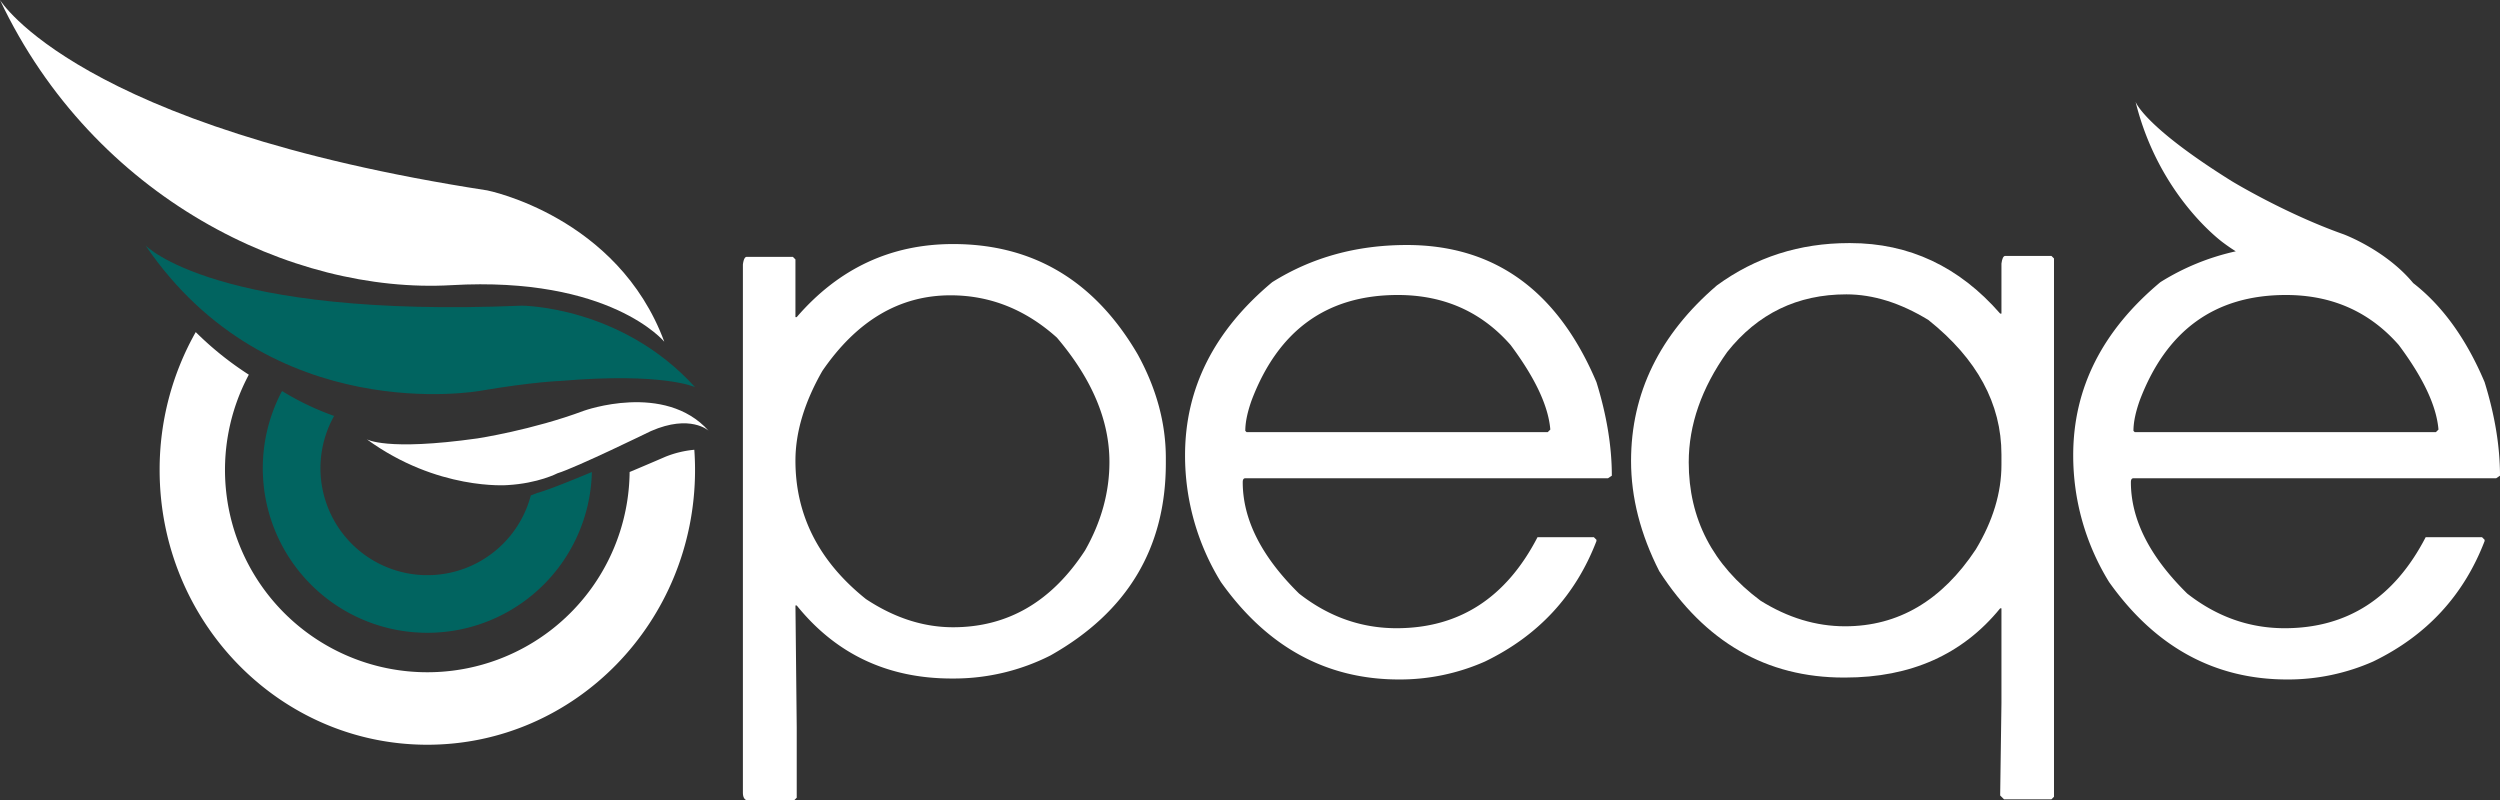 <svg xmlns="http://www.w3.org/2000/svg" viewBox="0 0 1215.941 389.233">
                <rect x="0" y="0" width="1215.941" height="389.233" fill="#333333" stroke="none"/>
                <title>Logo-New-Color-White-Small</title>
                <path
                  d="M0,0S37.606,61.868,236.959,92.6c0,0,63.486,12.535,86.13,73.595,0,0-26.284-31.945-103.518-27.497S45.694,96.644,0,0Z"
                  style="fill: rgb(255, 255, 255);"
                ></path>
                <path
                  d="M70.764,119.354s33.765,35.584,182.976,29.317c0,0,48.322,0,84.311,39.628,0,0-15.366-7.279-65.305-3.033,0,0-13.344.404-39.426,4.853C233.32,190.118,131.419,208.517,70.764,119.354Z"
                  style="fill: rgb(1, 100, 96);"
                ></path>
                <path
                  d="M344.639,209.496s-8.814-8.237-28.034.165c0,0-36.42,17.793-45.466,20.531,0,0-9.31,4.907-24.371,5.754,0,0-34.031,2.768-68.398-22.312,0,0,9.249,5.881,53.908-.413,0,0,26.604-4.056,51.713-13.438C283.99,199.783,323.269,185.638,344.639,209.496Z"
                  style="fill: rgb(255, 255, 255);"
                ></path>
                <path
                  d="M306.236,229.572a98.405,98.405,0,1,1-185.218-47.335A157.035,157.035,0,0,1,95.2,161.521a135.715,135.715,0,0,0-17.56,67.059c0,73.809,58.295,133.643,130.206,133.643S338.051,302.39,338.051,228.581q0-4.957-.352-9.824a49.659,49.659,0,0,0-14.003,3.372S315.913,225.513,306.236,229.572Z"
                  style="fill: rgb(255, 255, 255);"
                ></path>
                <path
                  d="M258.179,240.943a52.011,52.011,0,1,1-95.675-38.638,134.181,134.181,0,0,1-25.333-12.116,80.037,80.037,0,1,0,150.697,39.395c-10.223,4.261-22.087,9.033-26.635,10.192C261.233,239.775,260.149,240.279,258.179,240.943Z"
                  style="fill: rgb(1, 100, 96);"
                ></path>
                <path
                  d="M463.557,118.7q-45.349,0-76.049,35.53h-.624V126.179l-1.247-1.246H363.198q-1.403,0-1.87,3.739v256.82q0,3.116,1.87,3.74h23.064l1.247-1.246V353.702l-.624-59.219h.624q28.671,35.531,75.425,35.531h1.247a103.915,103.915,0,0,0,46.751-11.221q56.101-31.633,56.102-93.502v-2.494q0-25.556-13.714-50.491Q521.996,118.701,463.557,118.7Zm64.205,148.98q-24.311,37.4-64.205,37.4-21.663,0-42.388-13.713-34.285-27.426-34.284-67.322,0-20.725,13.09-43.635,25.246-36.776,62.335-36.777,28.829,0,51.738,20.57,25.556,30.078,25.557,60.465Q539.606,246.799,527.763,267.68Z"
                  style="fill: rgb(255, 255, 255);"
                ></path>
                <path
                  d="M684.223,119.166q-36.623,0-65.452,18.077-42.39,35.377-42.388,84.152a117.123,117.123,0,0,0,17.454,61.712q33.661,47.376,86.645,47.375a102.397,102.397,0,0,0,41.765-8.728q38.957-18.854,54.231-58.595v-.623l-1.247-1.247H747.805q-22.909,44.26-68.568,44.258-25.871,0-47.375-16.83-27.43-26.959-27.427-54.231c0-1.247.413-1.87,1.246-1.87H782.089l1.87-1.247q0-21.349-7.481-45.505Q748.27,119.167,684.223,119.166Zm68.568,91.01H606.304l-.623-.624q0-6.23,3.117-14.96,19.479-51.113,71.062-51.115,33.504,0,54.855,24.311,17.919,24.001,19.324,41.142Z"
                  style="fill: rgb(255, 255, 255);"
                ></path>
                <path
                  d="M975.327,124.465q-1.402,0-1.87,3.74v24.311h-.623q-29.921-34.282-72.933-34.284h-.623q-35.998,0-64.205,20.57-41.766,35.845-41.765,85.399,0,26.647,13.714,53.607Q840.37,329.55,896.785,329.547h.623q47.997,0,75.426-33.661h.623v46.128l-.623,44.882,1.87,1.87h23.064l1.247-1.247V125.711l-1.247-1.246Zm-1.87,101.606q0,20.418-12.467,41.142-24.778,37.4-63.582,37.401-21.195,0-41.141-12.468-34.91-26.023-34.908-67.321,0-27.27,18.701-53.608,22.283-28.05,57.972-28.051,19.478,0,39.894,12.467,35.531,28.365,35.531,65.452Z"
                  style="fill: rgb(255, 255, 255);"
                ></path>
                <path
                  d="M1037.662,232.617h176.408l1.87-1.247q0-21.349-7.481-45.505-13.352-31.569-34.736-48.188c-13.423-16.206-33.91-23.741-33.91-23.741-28.448-10.073-54.332-25.823-54.332-25.823-43.079-26.882-46.802-38.647-46.802-38.647,11.5,46.5,42.858,68.734,42.858,68.734,2.021,1.51,3.995,2.847,5.895,4.036a115.837,115.837,0,0,0-36.682,15.008q-42.39,35.377-42.388,84.152a117.123,117.123,0,0,0,17.454,61.712q33.661,47.376,86.646,47.375a102.396,102.396,0,0,0,41.765-8.728q38.958-18.854,54.231-58.595v-.623l-1.247-1.247h-27.427q-22.909,44.26-68.568,44.258-25.871,0-47.375-16.83-27.429-26.959-27.428-54.231Q1036.415,232.616,1037.662,232.617Zm3.116-38.024q19.479-51.113,71.062-51.115,33.504,0,54.855,24.311,17.919,24.001,19.324,41.142l-1.247,1.247H1038.285l-.623-.624Q1037.662,203.322,1040.779,194.592Z"
                  style="fill: rgb(255, 255, 255);"
                ></path>
              </svg>